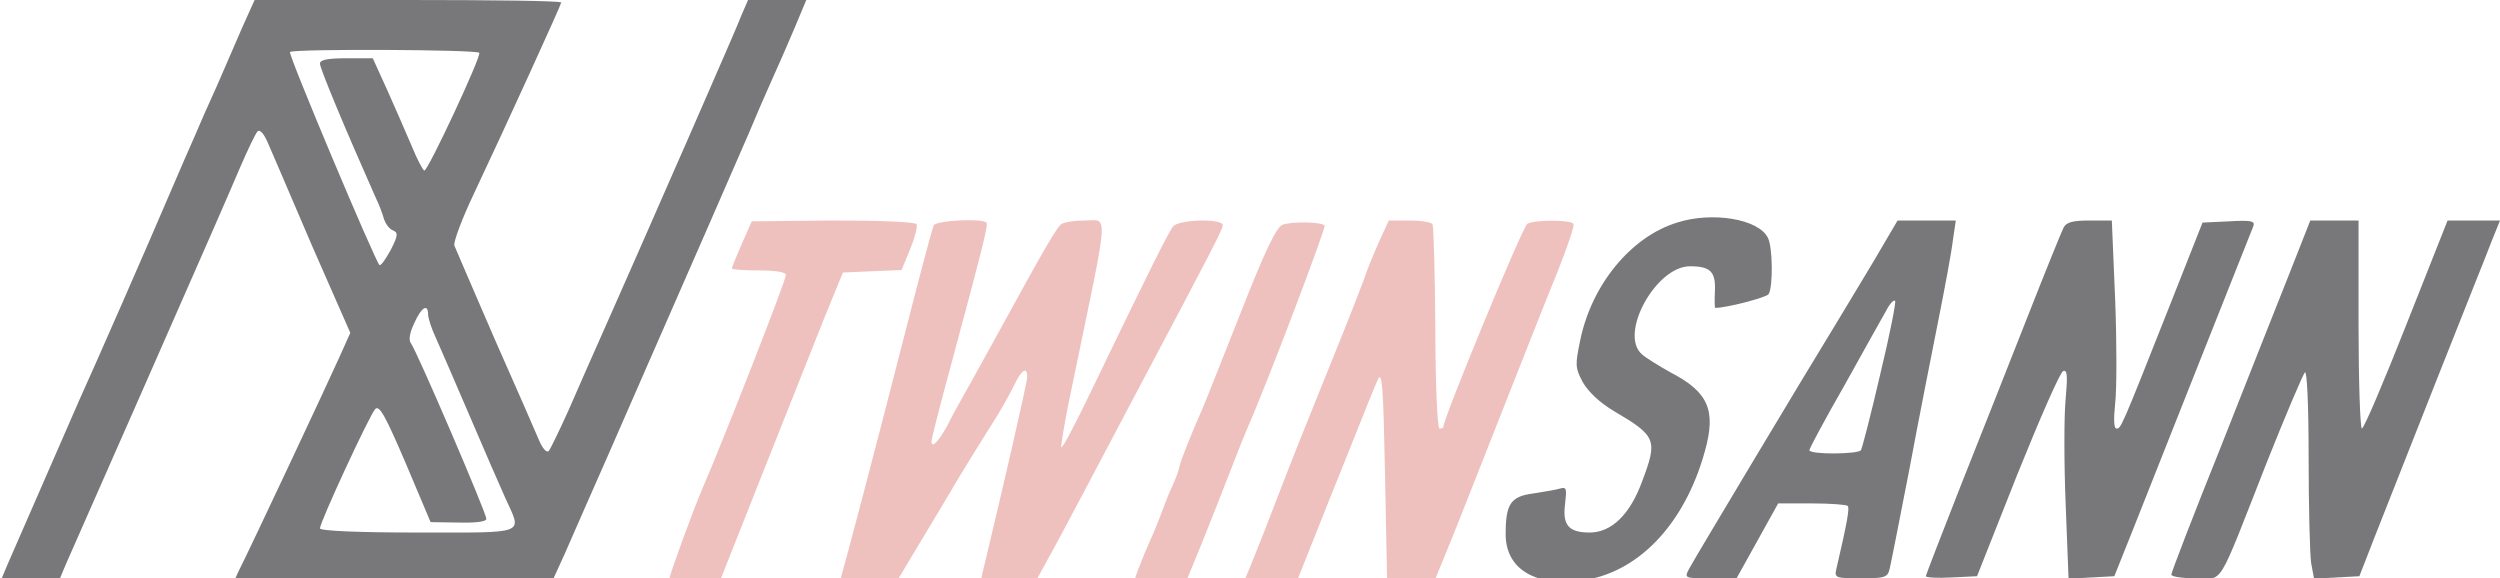 <?xml version="1.0" encoding="utf-8"?>
<!-- Generator: Adobe Illustrator 27.1.1, SVG Export Plug-In . SVG Version: 6.00 Build 0)  -->
<svg version="1.1" id="Слой_1" xmlns="http://www.w3.org/2000/svg" xmlns:xlink="http://www.w3.org/1999/xlink" x="0px" y="0px"
	 viewBox="0 0 600.9 139" style="enable-background:new 0 0 600.9 139;" xml:space="preserve">
<style type="text/css">
	.st0{fill:#78787A;}
	.st1{fill:#EFC1BE;}
</style>
<g transform="translate(0,897) scale(0.1,-0.1)">
	<path class="st0" d="M584,8908c-15-35-43-99-62-143c-20-44-44-98-53-120c-10-22-38-87-63-145c-45-106-180-414-216-493
		c-10-23-49-112-86-197s-76-174-86-197l-18-43h70h70l18,43c61,139,140,318,186,422c150,341,201,457,232,530c19,44,38,84,43,89
		c6,6,16-6,26-30c9-21,57-132,106-247l91-207l-26-58c-25-56-215-461-242-514l-13-28h382h383l31,68c16,37,62,141,102,232
		s87,199,105,240c90,205,211,482,236,540c15,36,39,92,54,125s40,90,56,128l28,67h-70h-70l-16-37c-8-21-40-94-70-163s-77-177-105-240
		c-58-132-65-149-143-325c-32-71-75-170-97-220c-22-49-44-94-48-99c-5-5-15,6-23,25s-56,129-107,244c-50,116-94,217-97,225
		c-2,9,18,63,45,120c83,176,212,459,212,464c0,4-166,6-369,6H612L584,8908z M1152,8843c5-9-123-283-132-283c-3,0-17,26-30,58
		c-13,31-40,92-59,135l-35,77h-63c-47,0-64-4-64-13c0-11,58-151,134-322c8-16,17-40,20-52c4-11,13-24,22-27c12-5,12-12-6-47
		c-12-22-24-39-27-36c-12,13-220,507-215,512C705,8853,1147,8851,1152,8843z M1029,8214c0-8,8-34,19-57c10-23,47-107,81-187
		s73-169,86-198c40-88,55-82-211-82c-142,0-235,4-235,10c0,15,120,274,133,287c10,10,25-18,73-130l60-142l67-1c42-1,67,2,67,9
		c0,14-169,408-182,423c-5,8-2,25,9,48C1013,8232,1029,8241,1029,8214z"/>
	<path class="st0" d="M4031,8435c-111-34-206-150-233-284c-12-58-12-65,6-99c13-23,40-49,75-70c102-60,106-69,68-169
		c-29-80-74-123-126-123c-51,0-66,18-59,70c4,35,3,40-11,36c-10-3-39-8-65-12c-55-7-67-25-67-98c0-82,68-125,178-112
		c138,16,252,134,301,312c27,97,9,141-81,188c-29,16-61,36-70,44c-57,48,33,212,115,212c49,0,62-13,60-59c-1-23-1-41,1-41
		c27,0,123,25,128,33c11,17,10,115-2,136C4226,8444,4115,8462,4031,8435z"/>
	<path class="st1" d="M1783,8384c-13-30-24-57-24-59c0-3,29-5,65-5c40,0,65-4,65-11c0-13-151-399-201-514c-20-46-79-207-79-216
		c0-6,27-9,61-7l61,3l105,265c58,146,124,312,147,370l43,105l70,3l71,3l21,51c11,27,18,54,15,59c-3,6-91,9-201,9l-195-2L1783,8384z"
		/>
	<path class="st1" d="M2244,8428c-8-24-34-123-75-283c-67-262-137-527-146-557c-5-16,3-18,63-18h68l70,117c39,64,79,133,91,152
		c12,20,40,65,62,100c23,35,49,81,59,102c19,40,33,50,33,23c0-13-56-257-101-444c-5-19-9-38-9-42c0-5,29-8,64-8h65l29,53
		c16,28,55,102,87,162c32,61,95,180,140,265c175,330,195,369,195,379c0,16-105,14-119-3c-11-13-53-97-191-383c-40-84-75-151-78-148
		c-2,2,10,73,28,157c88,425,86,388,28,388c-24,0-48-4-55-8c-11-7-36-49-158-272c-29-52-62-113-75-135c-12-22-32-57-42-78
		c-21-38-38-56-38-38c0,6,18,77,40,158c83,308,97,363,92,368C2359,8446,2248,8440,2244,8428z"/>
	<path class="st1" d="M3083,8430c-15-6-41-59-103-217c-45-114-86-217-91-228c-24-54-52-124-54-136c-1-8-9-30-18-49s-21-51-28-70
		s-24-59-37-88c-12-29-23-57-23-61c0-5,28-9,62-8l61,2l37,90c20,50,51,128,69,175s37,94,42,105c44,99,188,479,184,483
		C3175,8437,3106,8438,3083,8430z"/>
	<path class="st1" d="M3312,8383c-14-32-29-69-33-83c-5-14-38-99-75-190c-80-198-91-225-143-360c-22-58-48-122-56-142l-16-38h63h64
		l41,103c22,56,64,160,92,230c28,71,56,140,63,155c10,22,13-19,17-228l5-255l56-3l56-3l36,88c20,48,76,192,126,318
		c50,127,110,279,135,340c24,60,42,113,39,117c-6,10-95,10-111,0c-12-8-202-468-202-489c0-2-4-3-9-3s-10,107-10,241
		c-1,133-4,246-7,250c-3,5-28,9-55,9h-50L3312,8383z"/>
	<path class="st0" d="M4504,8343c-32-54-76-126-97-161c-53-86-332-551-347-579c-12-23-11-23,51-23h63l50,90l50,90h81c44,0,83-3,86-6
		c5-4,0-35-27-151c-5-22-3-23,59-23c58,0,64,2,69,23c3,12,24,119,47,237c22,118,54,280,70,360s32,166,35,193l7,47h-70h-70L4504,8343
		z M4519,8069c-22-95-43-176-46-181c-6-10-124-11-124,0c0,4,38,75,85,157c46,83,91,163,100,179c8,16,18,26,21,23
		C4558,8245,4542,8164,4519,8069z"/>
	<path class="st0" d="M4960,8423c-5-10-44-106-86-213s-115-291-161-407c-46-117-84-215-84-218s28-5,61-3l62,3l97,245
		c54,134,103,246,110,248c10,4,11-11,6-67c-4-39-4-153,0-252l7-180l55,3l55,3l42,105c41,103,280,707,292,736c5,13-5,15-58,12l-64-3
		l-81-205c-116-293-115-290-126-290c-6,0-7,22-3,60c4,33,4,146,0,250l-8,190h-53C4982,8440,4967,8436,4960,8423z"/>
	<path class="st0" d="M5505,8318c-27-68-102-257-167-422c-66-164-119-302-119-307s26-9,58-9c69,0,49-33,172,280
		c45,113,86,209,91,215c5,5,9-75,9-205c0-118,3-232,6-253l7-38l54,3l55,3l35,90c20,50,87,221,150,380c63,160,124,311,134,338l19,47
		h-63h-63l-99-250c-54-137-102-250-107-250c-4,0-8,113-8,250v250h-58h-58L5505,8318z"/>
</g>
</svg>
